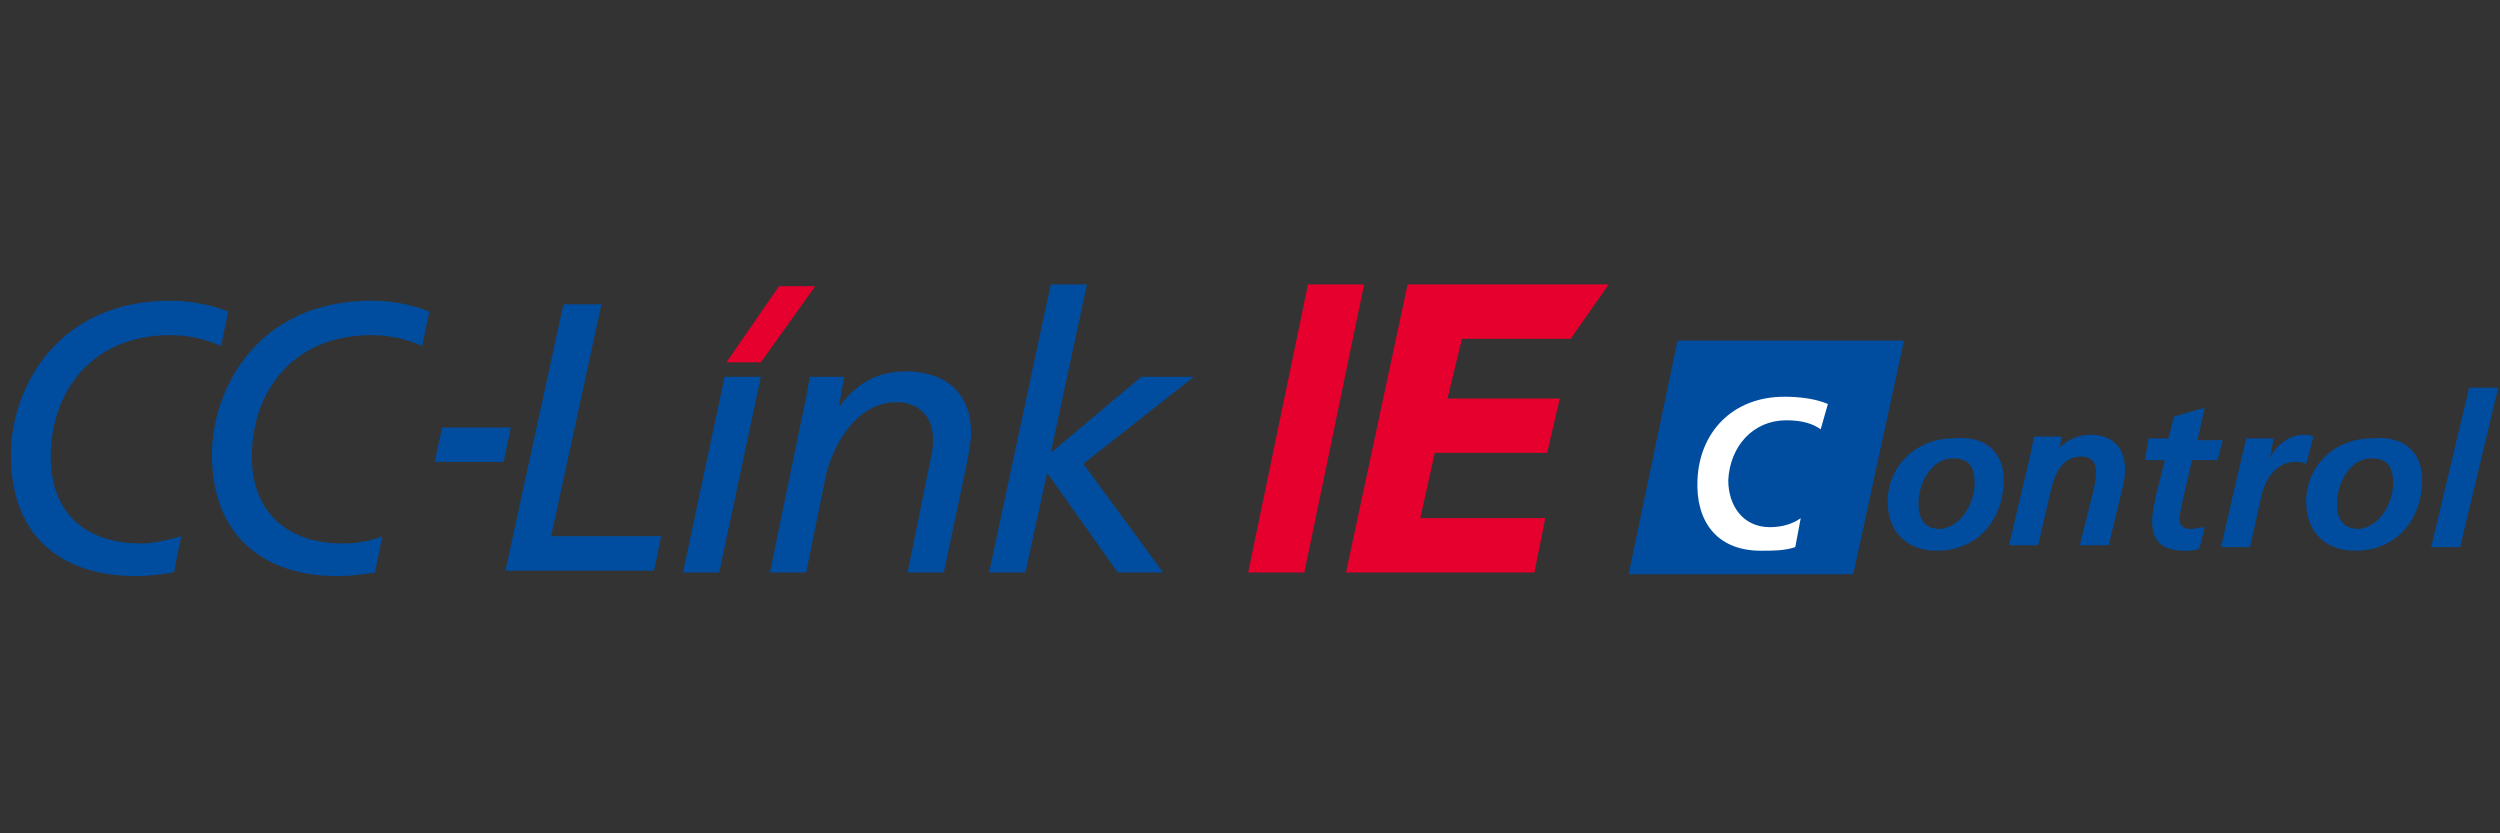 <?xml version="1.0" encoding="utf-8"?>
<!-- Generator: Adobe Illustrator 19.2.1, SVG Export Plug-In . SVG Version: 6.00 Build 0)  -->
<svg version="1.1" id="レイヤー_1" xmlns="http://www.w3.org/2000/svg" xmlns:xlink="http://www.w3.org/1999/xlink" x="0px"
	 y="0px" viewBox="0 0 138 46" style="enable-background:new 0 0 138 46;" xml:space="preserve">
<rect x="0" y="0" width="138" height="46" fill="#333333" stroke="none"/>
<style type="text/css">
	.st0{fill:#004DA0;}
	.st1{fill:#E5002D;}
	.st2{fill:#FFFFFF;}
</style>
<g>
	<polygon class="st0" points="92.6,18.8 105.1,18.8 102.3,31.7 89.9,31.7 	"/>
	<g>
		<path class="st0" d="M18.6,31.8c-3.9,0-6.9-2.1-6.9-6.7c0-3.6,2.5-8.5,8.8-8.5c1.1,0,2.2,0.2,3.2,0.6l-0.4,1.9
			c-0.9-0.4-1.8-0.6-2.8-0.6c-4.5,0-6.6,3.3-6.6,6.7c0,3.2,2.1,4.8,5,4.8c0.7,0,1.5-0.1,2.2-0.4l-0.4,2
			C20.1,31.7,19.3,31.8,18.6,31.8 M9.6,31.6l0.4-2C9.3,29.8,8.5,30,7.8,30c-2.9,0-5-1.5-5-4.8c0-3.5,2.2-6.7,6.6-6.7
			c1,0,1.9,0.2,2.8,0.6l0.4-1.9c-1-0.4-2.2-0.6-3.2-0.6c-6.3,0-8.8,4.9-8.8,8.5c0,4.7,3,6.7,6.9,6.7C8.2,31.8,8.9,31.7,9.6,31.6
			 M54.6,31.6h2l1.2-5.5l3.9,5.5h2.5l-4.4-6l6.1-4.8H63L58,25h0l2-9.3h-2L54.6,31.6z M42.5,31.6h2l1.1-5.4c0.3-1.3,1.5-4,3.9-4
			c1.2,0,2,0.8,2,2c0,0.2,0,0.7-0.1,1l-1.3,6.4h2l1.2-5.7c0.1-0.6,0.3-1.3,0.3-2c0-2.3-1.5-3.4-3.6-3.4c-1.9,0-3,1-3.7,2h0l0.3-1.7
			h-1.9c-0.1,0.6-0.2,1.2-0.3,1.6L42.5,31.6z M30.4,29.7l2.8-12.9h-2.1l-3.2,14.7h8.2l0.4-1.9H30.4z M37.7,31.6h2l2.3-10.8h-2
			L37.7,31.6z M28.2,23.6l-0.4,1.9H24l0.4-1.9H28.2z"/>
		<path class="st1" d="M77.7,15.7h11.1l-2.1,3h-6L79.9,22h6.2l-0.7,3h-6.2l-0.8,3.6h6.9l-0.6,3H74.3L77.7,15.7z M72.2,15.7h3.1
			L72,31.6h-3.1L72.2,15.7z"/>
		<polygon class="st1" points="43,15.8 40.1,20 42,20 45,15.8 		"/>
	</g>
	<g>
		<g>
			<path class="st2" d="M100.5,23.7c-0.4-0.3-1-0.5-1.9-0.5c-1.8,0-3.1,1.4-3.2,3.3c0,1.4,0.8,2.6,2.3,2.6c0.7,0,1.3-0.2,1.7-0.5
				l-0.3,1.6c-0.6,0.2-1.2,0.2-1.9,0.2c-2.5,0-3.6-1.7-3.5-3.9c0.1-2.6,1.9-4.6,4.8-4.6c0.8,0,1.7,0.1,2.4,0.4L100.5,23.7z"/>
			<path class="st0" d="M110.6,26.7c-0.1,2.1-1.5,3.7-3.7,3.7c-1.7,0-2.7-1.1-2.7-2.7c0-2,1.6-3.5,3.6-3.5
				C109.6,24,110.7,25,110.6,26.7z M109,26.7c0-0.8-0.2-1.4-1.2-1.4c-1.2,0-1.9,1.4-1.9,2.5c0,0.8,0.3,1.4,1.2,1.4
				C108.3,29.1,109,27.7,109,26.7z"/>
			<path class="st0" d="M112.1,25c0.1-0.4,0.1-0.7,0.2-0.9h1.5l-0.1,0.6h0c0.4-0.4,1-0.7,1.7-0.7c1.2,0,1.9,0.7,1.9,1.9
				c0,0.5-0.1,0.9-0.2,1.3l-0.7,2.9h-1.6l0.7-2.8c0.1-0.4,0.2-0.8,0.2-1.3c0-0.5-0.3-0.8-0.8-0.8c-1.1,0-1.5,1-1.7,1.9l-0.7,3h-1.6
				L112.1,25z"/>
			<path class="st0" d="M118.6,24.2h1.1l0.3-1.2l1.7-0.5l-0.4,1.8h1.4l-0.3,1.1H121l-0.6,2.6c0,0.1-0.1,0.4-0.1,0.6
				c0,0.4,0.2,0.6,0.6,0.6c0.3,0,0.6-0.1,0.8-0.1l-0.3,1.2c-0.3,0.1-0.6,0.1-0.8,0.1c-1.1,0-1.8-0.4-1.8-1.6c0-0.5,0.1-0.9,0.2-1.4
				l0.5-2h-1.1L118.6,24.2z"/>
			<path class="st0" d="M123.8,25c0.1-0.3,0.1-0.5,0.2-0.8h1.5l-0.2,1.1h0c0.3-0.7,1.1-1.3,1.8-1.3c0.2,0,0.4,0,0.6,0.1l-0.4,1.5
				c-0.2-0.1-0.4-0.1-0.6-0.1c-1.1,0-1.7,1-1.9,2l-0.6,2.7h-1.6L123.8,25z"/>
			<path class="st0" d="M133.7,26.7c-0.1,2.1-1.5,3.7-3.7,3.7c-1.7,0-2.7-1.1-2.7-2.7c0-2,1.6-3.5,3.6-3.5
				C132.7,24,133.8,25,133.7,26.7z M132.1,26.7c0-0.8-0.2-1.4-1.2-1.4c-1.2,0-1.9,1.4-1.9,2.5c0,0.8,0.3,1.4,1.2,1.4
				C131.4,29.1,132.1,27.7,132.1,26.7z"/>
			<path class="st0" d="M136.3,21.4h1.6l-2.1,8.8h-1.6L136.3,21.4z"/>
		</g>
	</g>
</g>
<g>
</g>
<g>
</g>
<g>
</g>
<g>
</g>
<g>
</g>
<g>
</g>
<g>
</g>
<g>
</g>
<g>
</g>
<g>
</g>
<g>
</g>
<g>
</g>
<g>
</g>
<g>
</g>
<g>
</g>
</svg>
